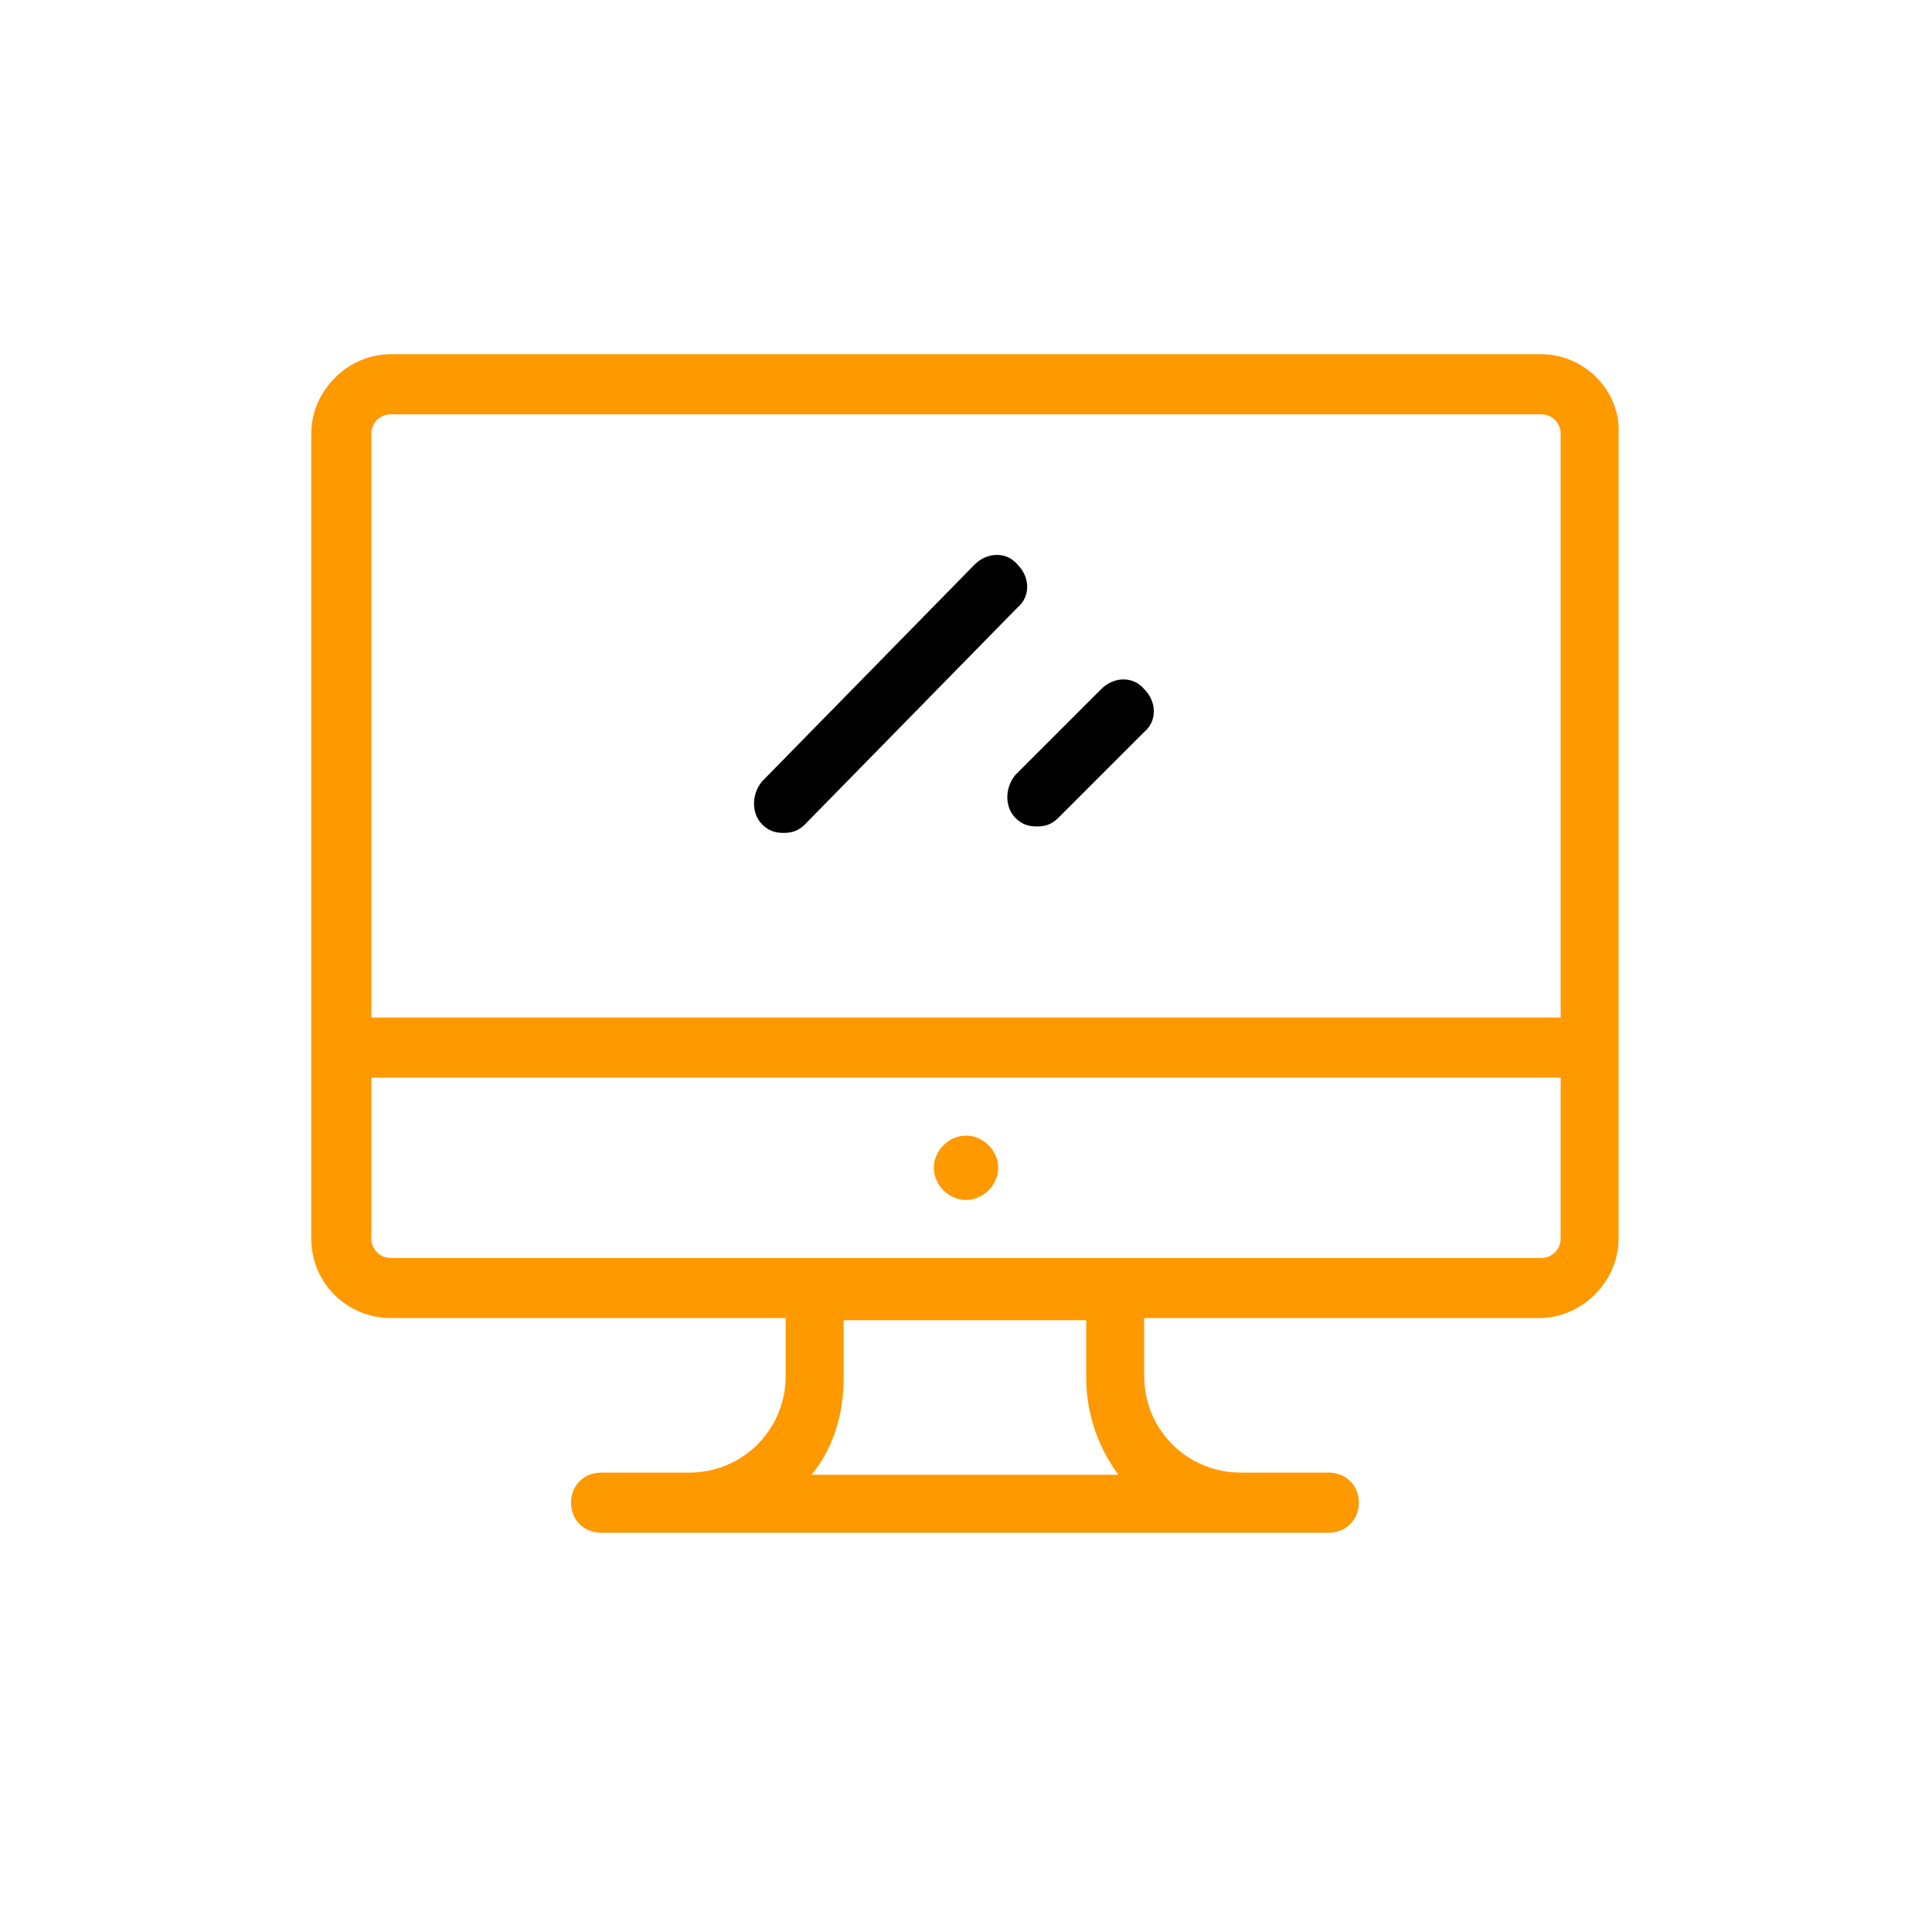 <?xml version="1.0" encoding="utf-8"?>
<!-- Generator: Adobe Illustrator 21.0.0, SVG Export Plug-In . SVG Version: 6.00 Build 0)  -->
<svg version="1.1" id="Слой_1" xmlns="http://www.w3.org/2000/svg" xmlns:xlink="http://www.w3.org/1999/xlink" x="0px" y="0px"
	 viewBox="0 0 90 90" style="enable-background:new 0 0 90 90;" xml:space="preserve">
<style type="text/css">
	.st0{fill:#FF9900;}
</style>
<g>
	<g>
		<path class="st0" d="M71.8,16.5H18.2c-2,0-3.7,1.7-3.7,3.7v37.5c0,2.1,1.7,3.7,3.7,3.7h18.4v2.7c0,2.5-2,4.5-4.5,4.5h-4.1
			c-0.8,0-1.4,0.6-1.4,1.4c0,0.8,0.6,1.4,1.4,1.4h33.9c0.8,0,1.4-0.6,1.4-1.4c0-0.8-0.6-1.4-1.4-1.4h-4.1c-2.5,0-4.5-2-4.5-4.5v-2.7
			h18.4c2,0,3.7-1.7,3.7-3.7V20.2C75.5,18.2,73.8,16.5,71.8,16.5z M37.8,68.7c1-1.2,1.5-2.8,1.5-4.5v-2.7h11.3v2.7
			c0,1.7,0.6,3.3,1.5,4.5H37.8z M72.7,57.7c0,0.5-0.4,0.9-0.9,0.9H18.2c-0.5,0-0.9-0.4-0.9-0.9v-7.5h55.4V57.7z M72.7,47.4H17.3
			V20.2c0-0.5,0.4-0.9,0.9-0.9h53.6c0.5,0,0.9,0.4,0.9,0.9V47.4z M45,55.9c0.8,0,1.5-0.7,1.5-1.5s-0.7-1.5-1.5-1.5
			c-0.8,0-1.5,0.7-1.5,1.5S44.2,55.9,45,55.9z"/>
	</g>
</g>
<path d="M47.4,26.3c-0.5-0.6-1.4-0.6-2,0l-9.9,10.1c-0.5,0.6-0.5,1.5,0,2c0.3,0.3,0.6,0.4,1,0.4c0.4,0,0.7-0.1,1-0.4l9.9-10.1
	C48,27.8,48,26.9,47.4,26.3z"/>
<path d="M53.3,32.1c-0.5-0.6-1.4-0.6-2,0l-4,4c-0.5,0.6-0.5,1.5,0,2c0.3,0.3,0.6,0.4,1,0.4c0.4,0,0.7-0.1,1-0.4l4-4
	C53.9,33.6,53.9,32.7,53.3,32.1z"/>
</svg>
